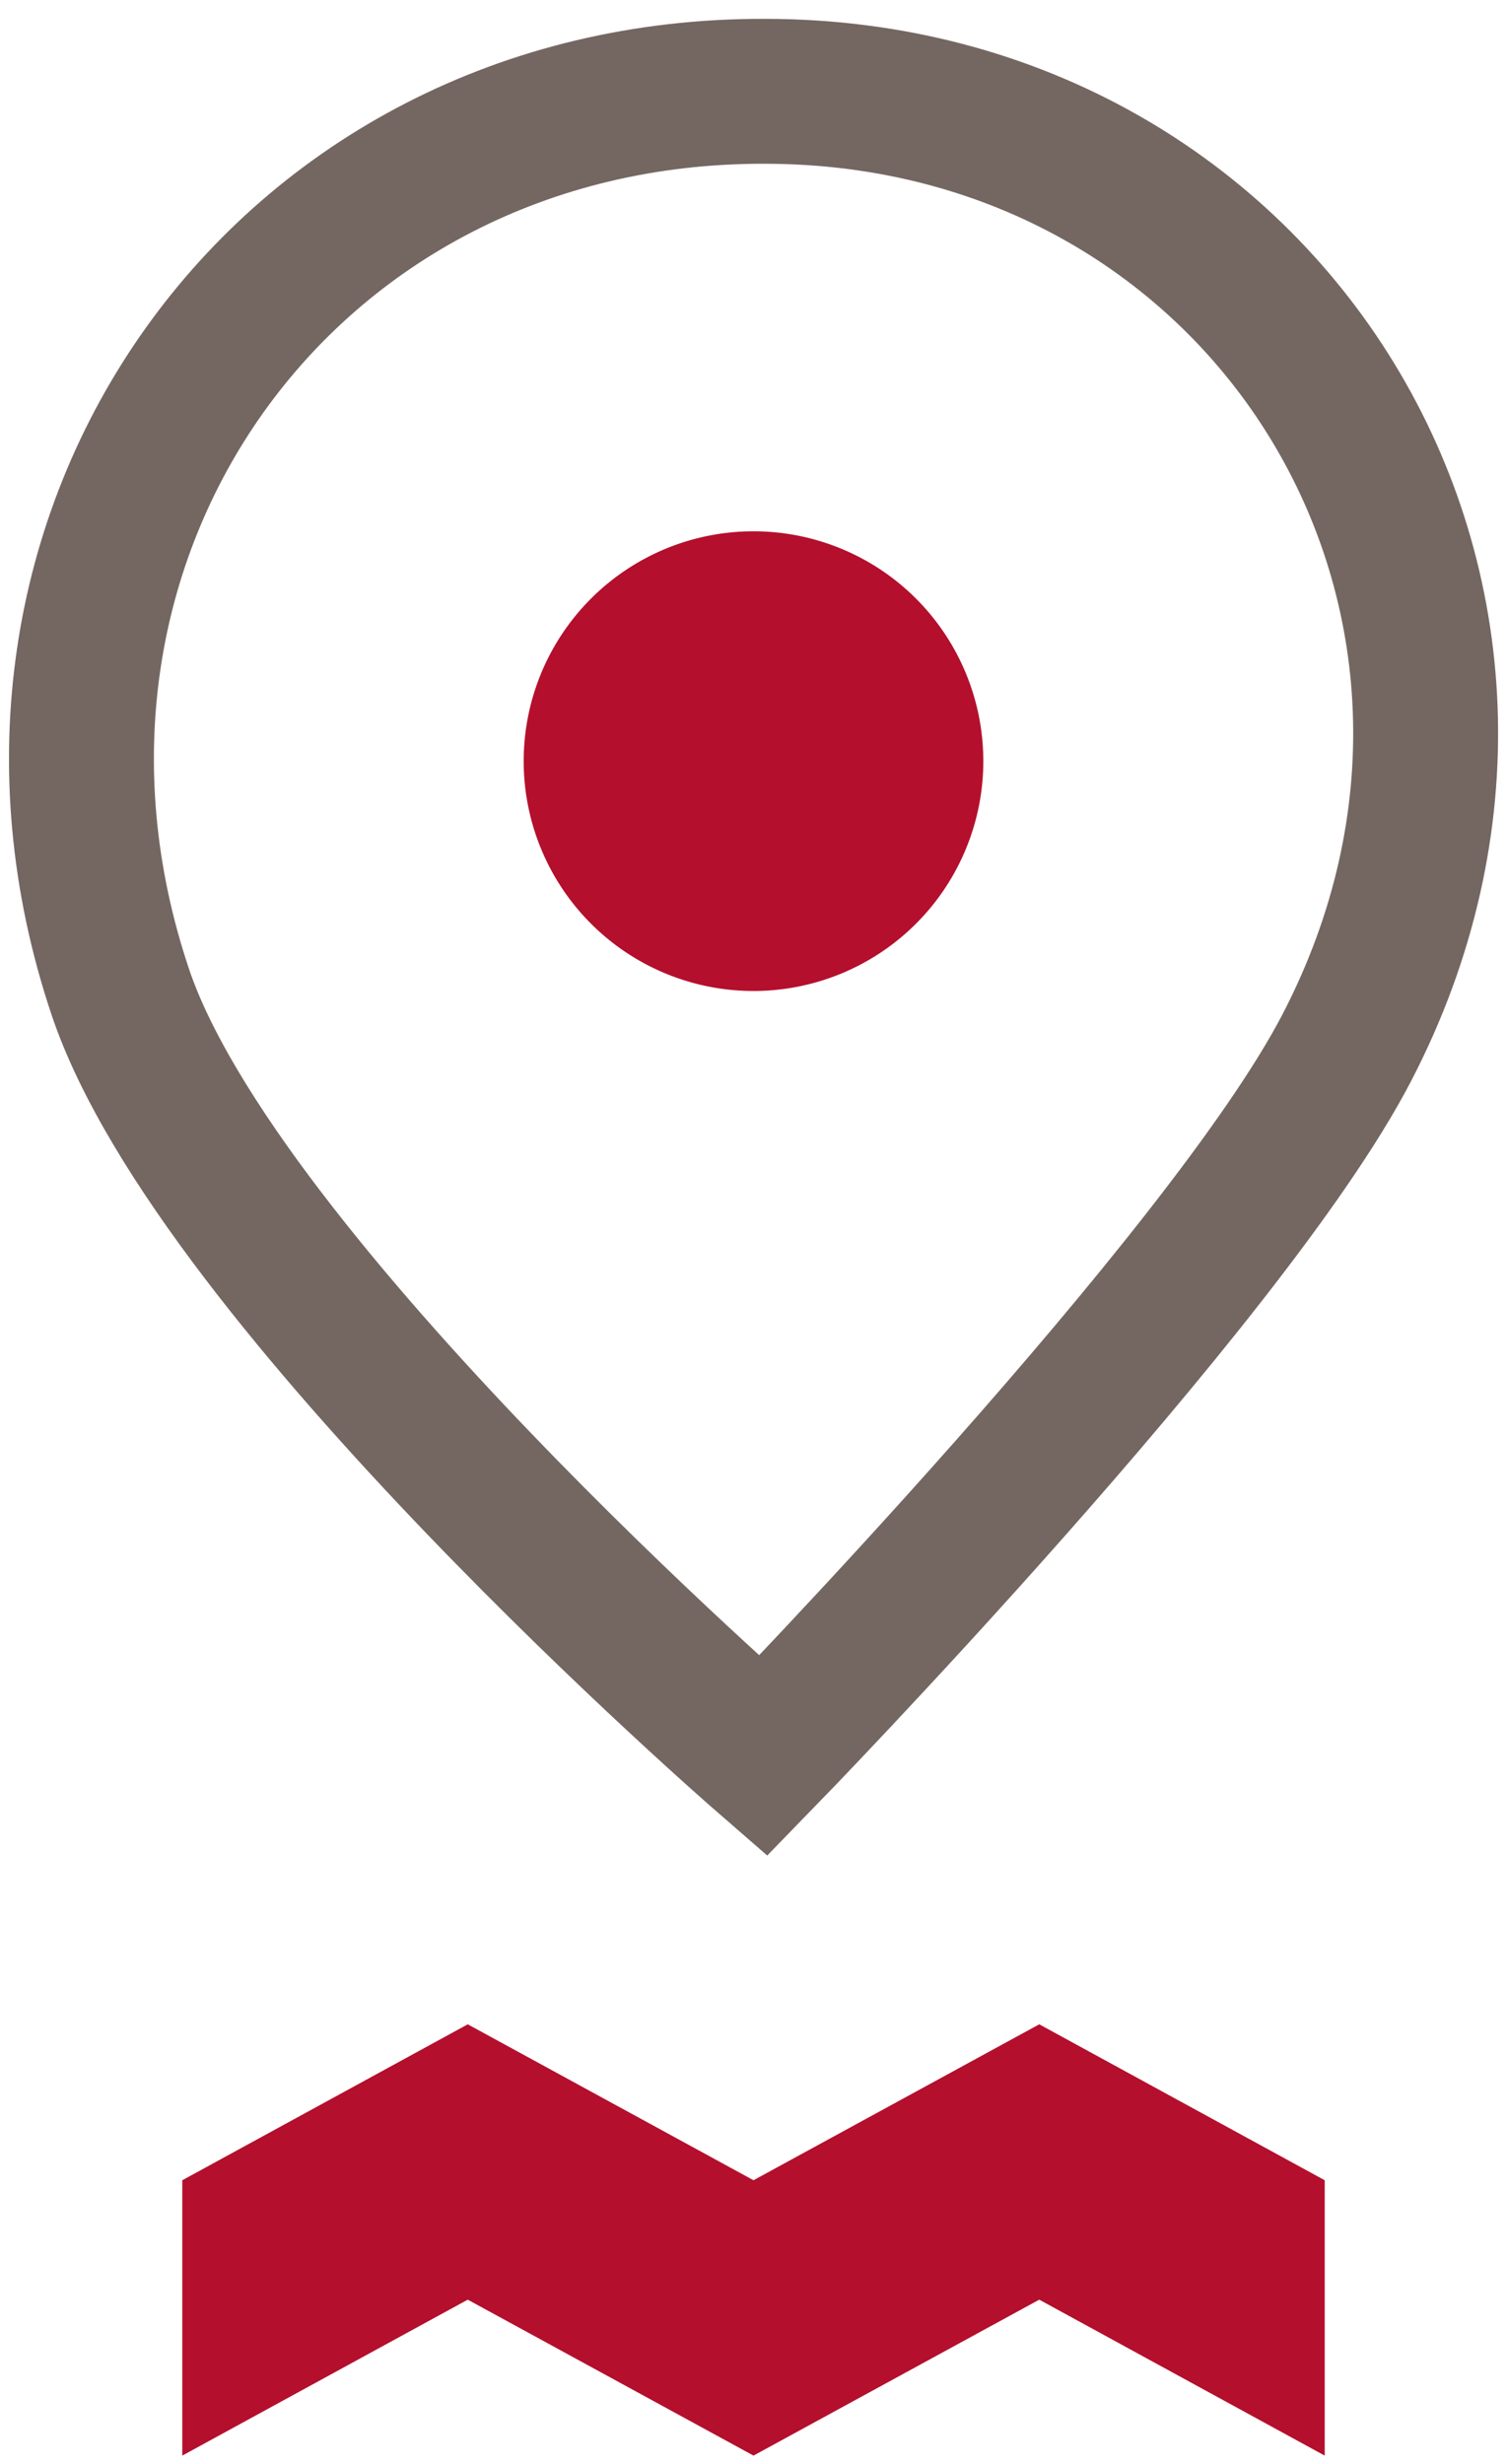 <svg width="52" height="85" viewBox="0 0 52 85" fill="none" xmlns="http://www.w3.org/2000/svg"><path d="M45.71 84.72l-9.85-5.38L26 84.72l-9.86-5.38-9.85 5.38v-9.5l9.85-5.38L26 75.22l9.86-5.38 9.85 5.38v9.5z" fill="#B40F2C"/><path d="M26.38 3.15c17.42 0 28.14 17.51 20.09 33-4.15 8-20.14 24.43-20.14 24.43S7.51 44.23 4.15 34.22c-5.27-15.7 5.6-31.11 22.23-31.07z" stroke="#746761" stroke-width="5" stroke-miterlimit="10"/><path d="M26 34.19a7.93 7.93 0 100-15.86 7.93 7.93 0 000 15.86z" fill="#B40F2C"/></svg>